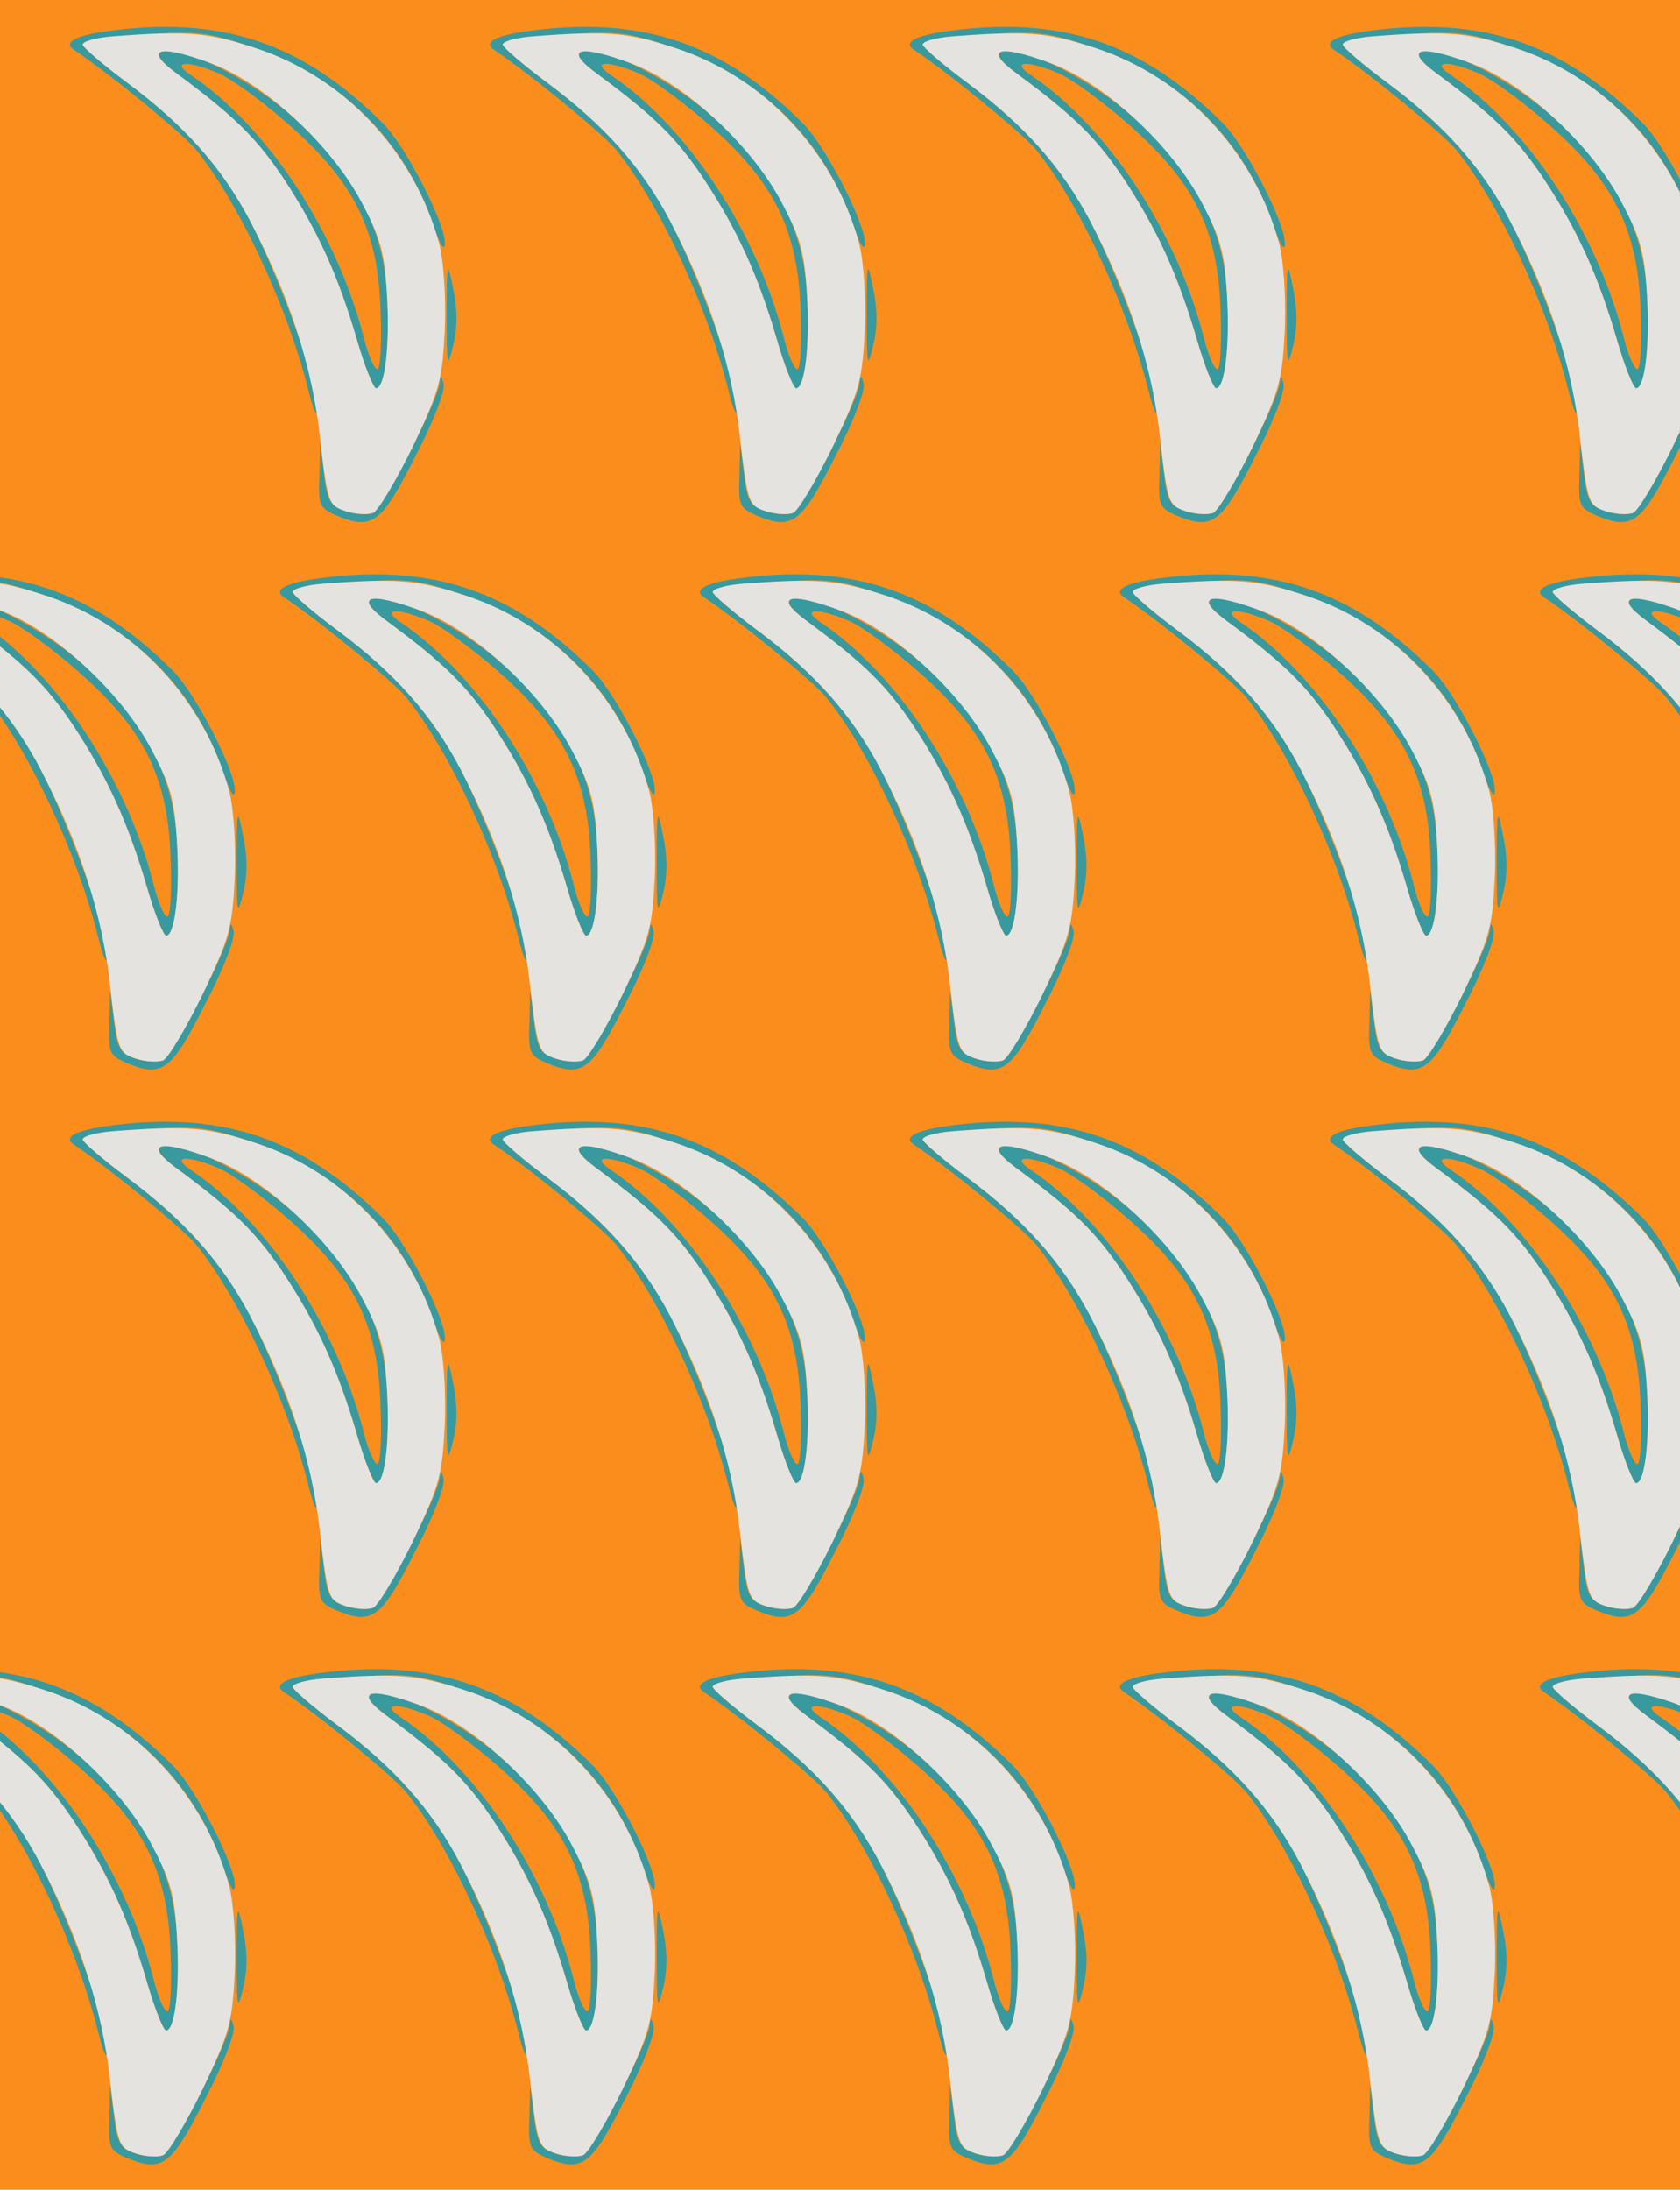 <?xml version="1.0" standalone="no"?>
<!DOCTYPE svg PUBLIC "-//W3C//DTD SVG 20010904//EN"
 "http://www.w3.org/TR/2001/REC-SVG-20010904/DTD/svg10.dtd">
<svg version="1.0" xmlns="http://www.w3.org/2000/svg" width="264pt" height="344pt" viewBox="0 0 264 344" preserveAspectRatio = "xMidYMid meet" >
<rect width="264" height="344" fill="#FA8D1C"/>
<g id="row0" transform="translate(8,0.0)">
<g id="0" transform="translate(0.0,0)scale(1,1)">

<path d="M622 365 c0 -81 1 -86 10 -48 7 28 7 57 0 90 -9 46 -10 44 -10 -42z" transform="translate(0,86) scale(0.1,-0.1)" stroke="none" fill="#38999E"/>

<path d="M611 259 c-2 -28 -90 -199 -105 -205 -9 -3 -28 -2 -43 3 -24 8 -29 16 -34 59 l-6 49 -1 -51 c-2 -48 0 -52 27 -64 56 -23 70 -13 123 92 28 53 48 104 45 115 -3 13 -5 14 -6 2z" transform="translate(0,86) scale(0.1,-0.1)" stroke="none" fill="#38999E"/>

<path d="M170 772 c0 -4 12 -16 27 -27 92 -68 125 -101 167 -163 55 -83 87 -154 117 -256 12 -42 26 -76 30 -76 14 0 22 68 17 149 -6 108 -55 197 -152 281 -79 68 -206 125 -206 92z m93 -27 c20 -8 69 -44 109 -79 104 -91 142 -166 146 -293 2 -52 0 -93 -5 -93 -5 0 -15 23 -22 52 -43 166 -151 329 -271 410 -33 22 -6 24 43 3z" transform="translate(0,86) scale(0.1,-0.1)" stroke="none" fill="#38999E"/>

<path d="M88 811 c-50 -7 -69 -18 -52 -29 58 -39 170 -131 192 -157 67 -83 144 -246 177 -380 9 -34 13 -42 14 -24 1 35 -61 205 -106 292 -45 85 -103 150 -193 217 -39 29 -70 56 -70 60 0 4 42 11 94 15 86 7 101 5 175 -20 135 -45 237 -145 282 -279 11 -32 18 -42 18 -28 1 31 -62 153 -97 188 -127 127 -255 170 -434 145z" transform="translate(0,86) scale(0.1,-0.1)" stroke="none" fill="#38999E"/>

<path d="M98 803 c-27 -2 -48 -8 -48 -13 0 -4 31 -31 70 -60 90 -67 148 -132 193 -217 62 -119 98 -229 110 -342 12 -101 13 -105 40 -114 15 -5 34 -6 43 -3 8 3 36 50 62 103 43 90 47 105 51 186 2 51 -2 109 -9 135 -39 143 -148 260 -287 306 -76 25 -108 28 -225 19z m155 -43 c82 -31 184 -125 232 -212 33 -61 39 -83 43 -149 5 -81 -3 -149 -17 -149 -4 0 -18 34 -30 76 -30 102 -62 173 -117 256 -42 62 -75 95 -167 163 -53 39 -27 46 56 15z" transform="translate(0,86) scale(0.1,-0.1)" stroke="none" fill="#E5E3DF"/>

</g>

<g id="1" transform="translate(66.0,0)scale(1,1)">

<path d="M622 365 c0 -81 1 -86 10 -48 7 28 7 57 0 90 -9 46 -10 44 -10 -42z" transform="translate(0,86) scale(0.1,-0.1)" stroke="none" fill="#38999E"/>

<path d="M611 259 c-2 -28 -90 -199 -105 -205 -9 -3 -28 -2 -43 3 -24 8 -29 16 -34 59 l-6 49 -1 -51 c-2 -48 0 -52 27 -64 56 -23 70 -13 123 92 28 53 48 104 45 115 -3 13 -5 14 -6 2z" transform="translate(0,86) scale(0.1,-0.1)" stroke="none" fill="#38999E"/>

<path d="M170 772 c0 -4 12 -16 27 -27 92 -68 125 -101 167 -163 55 -83 87 -154 117 -256 12 -42 26 -76 30 -76 14 0 22 68 17 149 -6 108 -55 197 -152 281 -79 68 -206 125 -206 92z m93 -27 c20 -8 69 -44 109 -79 104 -91 142 -166 146 -293 2 -52 0 -93 -5 -93 -5 0 -15 23 -22 52 -43 166 -151 329 -271 410 -33 22 -6 24 43 3z" transform="translate(0,86) scale(0.1,-0.1)" stroke="none" fill="#38999E"/>

<path d="M88 811 c-50 -7 -69 -18 -52 -29 58 -39 170 -131 192 -157 67 -83 144 -246 177 -380 9 -34 13 -42 14 -24 1 35 -61 205 -106 292 -45 85 -103 150 -193 217 -39 29 -70 56 -70 60 0 4 42 11 94 15 86 7 101 5 175 -20 135 -45 237 -145 282 -279 11 -32 18 -42 18 -28 1 31 -62 153 -97 188 -127 127 -255 170 -434 145z" transform="translate(0,86) scale(0.1,-0.1)" stroke="none" fill="#38999E"/>

<path d="M98 803 c-27 -2 -48 -8 -48 -13 0 -4 31 -31 70 -60 90 -67 148 -132 193 -217 62 -119 98 -229 110 -342 12 -101 13 -105 40 -114 15 -5 34 -6 43 -3 8 3 36 50 62 103 43 90 47 105 51 186 2 51 -2 109 -9 135 -39 143 -148 260 -287 306 -76 25 -108 28 -225 19z m155 -43 c82 -31 184 -125 232 -212 33 -61 39 -83 43 -149 5 -81 -3 -149 -17 -149 -4 0 -18 34 -30 76 -30 102 -62 173 -117 256 -42 62 -75 95 -167 163 -53 39 -27 46 56 15z" transform="translate(0,86) scale(0.1,-0.1)" stroke="none" fill="#E5E3DF"/>

</g>

<g id="2" transform="translate(132.0,0)scale(1,1)">

<path d="M622 365 c0 -81 1 -86 10 -48 7 28 7 57 0 90 -9 46 -10 44 -10 -42z" transform="translate(0,86) scale(0.1,-0.1)" stroke="none" fill="#38999E"/>

<path d="M611 259 c-2 -28 -90 -199 -105 -205 -9 -3 -28 -2 -43 3 -24 8 -29 16 -34 59 l-6 49 -1 -51 c-2 -48 0 -52 27 -64 56 -23 70 -13 123 92 28 53 48 104 45 115 -3 13 -5 14 -6 2z" transform="translate(0,86) scale(0.1,-0.1)" stroke="none" fill="#38999E"/>

<path d="M170 772 c0 -4 12 -16 27 -27 92 -68 125 -101 167 -163 55 -83 87 -154 117 -256 12 -42 26 -76 30 -76 14 0 22 68 17 149 -6 108 -55 197 -152 281 -79 68 -206 125 -206 92z m93 -27 c20 -8 69 -44 109 -79 104 -91 142 -166 146 -293 2 -52 0 -93 -5 -93 -5 0 -15 23 -22 52 -43 166 -151 329 -271 410 -33 22 -6 24 43 3z" transform="translate(0,86) scale(0.1,-0.1)" stroke="none" fill="#38999E"/>

<path d="M88 811 c-50 -7 -69 -18 -52 -29 58 -39 170 -131 192 -157 67 -83 144 -246 177 -380 9 -34 13 -42 14 -24 1 35 -61 205 -106 292 -45 85 -103 150 -193 217 -39 29 -70 56 -70 60 0 4 42 11 94 15 86 7 101 5 175 -20 135 -45 237 -145 282 -279 11 -32 18 -42 18 -28 1 31 -62 153 -97 188 -127 127 -255 170 -434 145z" transform="translate(0,86) scale(0.1,-0.1)" stroke="none" fill="#38999E"/>

<path d="M98 803 c-27 -2 -48 -8 -48 -13 0 -4 31 -31 70 -60 90 -67 148 -132 193 -217 62 -119 98 -229 110 -342 12 -101 13 -105 40 -114 15 -5 34 -6 43 -3 8 3 36 50 62 103 43 90 47 105 51 186 2 51 -2 109 -9 135 -39 143 -148 260 -287 306 -76 25 -108 28 -225 19z m155 -43 c82 -31 184 -125 232 -212 33 -61 39 -83 43 -149 5 -81 -3 -149 -17 -149 -4 0 -18 34 -30 76 -30 102 -62 173 -117 256 -42 62 -75 95 -167 163 -53 39 -27 46 56 15z" transform="translate(0,86) scale(0.1,-0.1)" stroke="none" fill="#E5E3DF"/>

</g>

<g id="3" transform="translate(198.0,0)scale(1,1)">

<path d="M622 365 c0 -81 1 -86 10 -48 7 28 7 57 0 90 -9 46 -10 44 -10 -42z" transform="translate(0,86) scale(0.1,-0.1)" stroke="none" fill="#38999E"/>

<path d="M611 259 c-2 -28 -90 -199 -105 -205 -9 -3 -28 -2 -43 3 -24 8 -29 16 -34 59 l-6 49 -1 -51 c-2 -48 0 -52 27 -64 56 -23 70 -13 123 92 28 53 48 104 45 115 -3 13 -5 14 -6 2z" transform="translate(0,86) scale(0.1,-0.1)" stroke="none" fill="#38999E"/>

<path d="M170 772 c0 -4 12 -16 27 -27 92 -68 125 -101 167 -163 55 -83 87 -154 117 -256 12 -42 26 -76 30 -76 14 0 22 68 17 149 -6 108 -55 197 -152 281 -79 68 -206 125 -206 92z m93 -27 c20 -8 69 -44 109 -79 104 -91 142 -166 146 -293 2 -52 0 -93 -5 -93 -5 0 -15 23 -22 52 -43 166 -151 329 -271 410 -33 22 -6 24 43 3z" transform="translate(0,86) scale(0.1,-0.1)" stroke="none" fill="#38999E"/>

<path d="M88 811 c-50 -7 -69 -18 -52 -29 58 -39 170 -131 192 -157 67 -83 144 -246 177 -380 9 -34 13 -42 14 -24 1 35 -61 205 -106 292 -45 85 -103 150 -193 217 -39 29 -70 56 -70 60 0 4 42 11 94 15 86 7 101 5 175 -20 135 -45 237 -145 282 -279 11 -32 18 -42 18 -28 1 31 -62 153 -97 188 -127 127 -255 170 -434 145z" transform="translate(0,86) scale(0.1,-0.1)" stroke="none" fill="#38999E"/>

<path d="M98 803 c-27 -2 -48 -8 -48 -13 0 -4 31 -31 70 -60 90 -67 148 -132 193 -217 62 -119 98 -229 110 -342 12 -101 13 -105 40 -114 15 -5 34 -6 43 -3 8 3 36 50 62 103 43 90 47 105 51 186 2 51 -2 109 -9 135 -39 143 -148 260 -287 306 -76 25 -108 28 -225 19z m155 -43 c82 -31 184 -125 232 -212 33 -61 39 -83 43 -149 5 -81 -3 -149 -17 -149 -4 0 -18 34 -30 76 -30 102 -62 173 -117 256 -42 62 -75 95 -167 163 -53 39 -27 46 56 15z" transform="translate(0,86) scale(0.1,-0.1)" stroke="none" fill="#E5E3DF"/>

</g>

<g id="4" transform="translate(264.0,0)scale(1,1)">

<path d="M622 365 c0 -81 1 -86 10 -48 7 28 7 57 0 90 -9 46 -10 44 -10 -42z" transform="translate(0,86) scale(0.1,-0.1)" stroke="none" fill="#38999E"/>

<path d="M611 259 c-2 -28 -90 -199 -105 -205 -9 -3 -28 -2 -43 3 -24 8 -29 16 -34 59 l-6 49 -1 -51 c-2 -48 0 -52 27 -64 56 -23 70 -13 123 92 28 53 48 104 45 115 -3 13 -5 14 -6 2z" transform="translate(0,86) scale(0.1,-0.1)" stroke="none" fill="#38999E"/>

<path d="M170 772 c0 -4 12 -16 27 -27 92 -68 125 -101 167 -163 55 -83 87 -154 117 -256 12 -42 26 -76 30 -76 14 0 22 68 17 149 -6 108 -55 197 -152 281 -79 68 -206 125 -206 92z m93 -27 c20 -8 69 -44 109 -79 104 -91 142 -166 146 -293 2 -52 0 -93 -5 -93 -5 0 -15 23 -22 52 -43 166 -151 329 -271 410 -33 22 -6 24 43 3z" transform="translate(0,86) scale(0.1,-0.1)" stroke="none" fill="#38999E"/>

<path d="M88 811 c-50 -7 -69 -18 -52 -29 58 -39 170 -131 192 -157 67 -83 144 -246 177 -380 9 -34 13 -42 14 -24 1 35 -61 205 -106 292 -45 85 -103 150 -193 217 -39 29 -70 56 -70 60 0 4 42 11 94 15 86 7 101 5 175 -20 135 -45 237 -145 282 -279 11 -32 18 -42 18 -28 1 31 -62 153 -97 188 -127 127 -255 170 -434 145z" transform="translate(0,86) scale(0.1,-0.1)" stroke="none" fill="#38999E"/>

<path d="M98 803 c-27 -2 -48 -8 -48 -13 0 -4 31 -31 70 -60 90 -67 148 -132 193 -217 62 -119 98 -229 110 -342 12 -101 13 -105 40 -114 15 -5 34 -6 43 -3 8 3 36 50 62 103 43 90 47 105 51 186 2 51 -2 109 -9 135 -39 143 -148 260 -287 306 -76 25 -108 28 -225 19z m155 -43 c82 -31 184 -125 232 -212 33 -61 39 -83 43 -149 5 -81 -3 -149 -17 -149 -4 0 -18 34 -30 76 -30 102 -62 173 -117 256 -42 62 -75 95 -167 163 -53 39 -27 46 56 15z" transform="translate(0,86) scale(0.1,-0.1)" stroke="none" fill="#E5E3DF"/>

</g>

</g>
<g id="row1" transform="translate(-25,86.0)">
<g id="0" transform="translate(0.0,0)scale(1,1)">

<path d="M622 365 c0 -81 1 -86 10 -48 7 28 7 57 0 90 -9 46 -10 44 -10 -42z" transform="translate(0,86) scale(0.1,-0.1)" stroke="none" fill="#38999E"/>

<path d="M611 259 c-2 -28 -90 -199 -105 -205 -9 -3 -28 -2 -43 3 -24 8 -29 16 -34 59 l-6 49 -1 -51 c-2 -48 0 -52 27 -64 56 -23 70 -13 123 92 28 53 48 104 45 115 -3 13 -5 14 -6 2z" transform="translate(0,86) scale(0.1,-0.1)" stroke="none" fill="#38999E"/>

<path d="M170 772 c0 -4 12 -16 27 -27 92 -68 125 -101 167 -163 55 -83 87 -154 117 -256 12 -42 26 -76 30 -76 14 0 22 68 17 149 -6 108 -55 197 -152 281 -79 68 -206 125 -206 92z m93 -27 c20 -8 69 -44 109 -79 104 -91 142 -166 146 -293 2 -52 0 -93 -5 -93 -5 0 -15 23 -22 52 -43 166 -151 329 -271 410 -33 22 -6 24 43 3z" transform="translate(0,86) scale(0.1,-0.1)" stroke="none" fill="#38999E"/>

<path d="M88 811 c-50 -7 -69 -18 -52 -29 58 -39 170 -131 192 -157 67 -83 144 -246 177 -380 9 -34 13 -42 14 -24 1 35 -61 205 -106 292 -45 85 -103 150 -193 217 -39 29 -70 56 -70 60 0 4 42 11 94 15 86 7 101 5 175 -20 135 -45 237 -145 282 -279 11 -32 18 -42 18 -28 1 31 -62 153 -97 188 -127 127 -255 170 -434 145z" transform="translate(0,86) scale(0.1,-0.1)" stroke="none" fill="#38999E"/>

<path d="M98 803 c-27 -2 -48 -8 -48 -13 0 -4 31 -31 70 -60 90 -67 148 -132 193 -217 62 -119 98 -229 110 -342 12 -101 13 -105 40 -114 15 -5 34 -6 43 -3 8 3 36 50 62 103 43 90 47 105 51 186 2 51 -2 109 -9 135 -39 143 -148 260 -287 306 -76 25 -108 28 -225 19z m155 -43 c82 -31 184 -125 232 -212 33 -61 39 -83 43 -149 5 -81 -3 -149 -17 -149 -4 0 -18 34 -30 76 -30 102 -62 173 -117 256 -42 62 -75 95 -167 163 -53 39 -27 46 56 15z" transform="translate(0,86) scale(0.1,-0.1)" stroke="none" fill="#E5E3DF"/>

</g>

<g id="1" transform="translate(66.0,0)scale(1,1)">

<path d="M622 365 c0 -81 1 -86 10 -48 7 28 7 57 0 90 -9 46 -10 44 -10 -42z" transform="translate(0,86) scale(0.1,-0.1)" stroke="none" fill="#38999E"/>

<path d="M611 259 c-2 -28 -90 -199 -105 -205 -9 -3 -28 -2 -43 3 -24 8 -29 16 -34 59 l-6 49 -1 -51 c-2 -48 0 -52 27 -64 56 -23 70 -13 123 92 28 53 48 104 45 115 -3 13 -5 14 -6 2z" transform="translate(0,86) scale(0.1,-0.1)" stroke="none" fill="#38999E"/>

<path d="M170 772 c0 -4 12 -16 27 -27 92 -68 125 -101 167 -163 55 -83 87 -154 117 -256 12 -42 26 -76 30 -76 14 0 22 68 17 149 -6 108 -55 197 -152 281 -79 68 -206 125 -206 92z m93 -27 c20 -8 69 -44 109 -79 104 -91 142 -166 146 -293 2 -52 0 -93 -5 -93 -5 0 -15 23 -22 52 -43 166 -151 329 -271 410 -33 22 -6 24 43 3z" transform="translate(0,86) scale(0.1,-0.1)" stroke="none" fill="#38999E"/>

<path d="M88 811 c-50 -7 -69 -18 -52 -29 58 -39 170 -131 192 -157 67 -83 144 -246 177 -380 9 -34 13 -42 14 -24 1 35 -61 205 -106 292 -45 85 -103 150 -193 217 -39 29 -70 56 -70 60 0 4 42 11 94 15 86 7 101 5 175 -20 135 -45 237 -145 282 -279 11 -32 18 -42 18 -28 1 31 -62 153 -97 188 -127 127 -255 170 -434 145z" transform="translate(0,86) scale(0.1,-0.1)" stroke="none" fill="#38999E"/>

<path d="M98 803 c-27 -2 -48 -8 -48 -13 0 -4 31 -31 70 -60 90 -67 148 -132 193 -217 62 -119 98 -229 110 -342 12 -101 13 -105 40 -114 15 -5 34 -6 43 -3 8 3 36 50 62 103 43 90 47 105 51 186 2 51 -2 109 -9 135 -39 143 -148 260 -287 306 -76 25 -108 28 -225 19z m155 -43 c82 -31 184 -125 232 -212 33 -61 39 -83 43 -149 5 -81 -3 -149 -17 -149 -4 0 -18 34 -30 76 -30 102 -62 173 -117 256 -42 62 -75 95 -167 163 -53 39 -27 46 56 15z" transform="translate(0,86) scale(0.1,-0.1)" stroke="none" fill="#E5E3DF"/>

</g>

<g id="2" transform="translate(132.0,0)scale(1,1)">

<path d="M622 365 c0 -81 1 -86 10 -48 7 28 7 57 0 90 -9 46 -10 44 -10 -42z" transform="translate(0,86) scale(0.1,-0.1)" stroke="none" fill="#38999E"/>

<path d="M611 259 c-2 -28 -90 -199 -105 -205 -9 -3 -28 -2 -43 3 -24 8 -29 16 -34 59 l-6 49 -1 -51 c-2 -48 0 -52 27 -64 56 -23 70 -13 123 92 28 53 48 104 45 115 -3 13 -5 14 -6 2z" transform="translate(0,86) scale(0.1,-0.1)" stroke="none" fill="#38999E"/>

<path d="M170 772 c0 -4 12 -16 27 -27 92 -68 125 -101 167 -163 55 -83 87 -154 117 -256 12 -42 26 -76 30 -76 14 0 22 68 17 149 -6 108 -55 197 -152 281 -79 68 -206 125 -206 92z m93 -27 c20 -8 69 -44 109 -79 104 -91 142 -166 146 -293 2 -52 0 -93 -5 -93 -5 0 -15 23 -22 52 -43 166 -151 329 -271 410 -33 22 -6 24 43 3z" transform="translate(0,86) scale(0.1,-0.1)" stroke="none" fill="#38999E"/>

<path d="M88 811 c-50 -7 -69 -18 -52 -29 58 -39 170 -131 192 -157 67 -83 144 -246 177 -380 9 -34 13 -42 14 -24 1 35 -61 205 -106 292 -45 85 -103 150 -193 217 -39 29 -70 56 -70 60 0 4 42 11 94 15 86 7 101 5 175 -20 135 -45 237 -145 282 -279 11 -32 18 -42 18 -28 1 31 -62 153 -97 188 -127 127 -255 170 -434 145z" transform="translate(0,86) scale(0.1,-0.1)" stroke="none" fill="#38999E"/>

<path d="M98 803 c-27 -2 -48 -8 -48 -13 0 -4 31 -31 70 -60 90 -67 148 -132 193 -217 62 -119 98 -229 110 -342 12 -101 13 -105 40 -114 15 -5 34 -6 43 -3 8 3 36 50 62 103 43 90 47 105 51 186 2 51 -2 109 -9 135 -39 143 -148 260 -287 306 -76 25 -108 28 -225 19z m155 -43 c82 -31 184 -125 232 -212 33 -61 39 -83 43 -149 5 -81 -3 -149 -17 -149 -4 0 -18 34 -30 76 -30 102 -62 173 -117 256 -42 62 -75 95 -167 163 -53 39 -27 46 56 15z" transform="translate(0,86) scale(0.1,-0.1)" stroke="none" fill="#E5E3DF"/>

</g>

<g id="3" transform="translate(198.0,0)scale(1,1)">

<path d="M622 365 c0 -81 1 -86 10 -48 7 28 7 57 0 90 -9 46 -10 44 -10 -42z" transform="translate(0,86) scale(0.1,-0.1)" stroke="none" fill="#38999E"/>

<path d="M611 259 c-2 -28 -90 -199 -105 -205 -9 -3 -28 -2 -43 3 -24 8 -29 16 -34 59 l-6 49 -1 -51 c-2 -48 0 -52 27 -64 56 -23 70 -13 123 92 28 53 48 104 45 115 -3 13 -5 14 -6 2z" transform="translate(0,86) scale(0.1,-0.1)" stroke="none" fill="#38999E"/>

<path d="M170 772 c0 -4 12 -16 27 -27 92 -68 125 -101 167 -163 55 -83 87 -154 117 -256 12 -42 26 -76 30 -76 14 0 22 68 17 149 -6 108 -55 197 -152 281 -79 68 -206 125 -206 92z m93 -27 c20 -8 69 -44 109 -79 104 -91 142 -166 146 -293 2 -52 0 -93 -5 -93 -5 0 -15 23 -22 52 -43 166 -151 329 -271 410 -33 22 -6 24 43 3z" transform="translate(0,86) scale(0.1,-0.1)" stroke="none" fill="#38999E"/>

<path d="M88 811 c-50 -7 -69 -18 -52 -29 58 -39 170 -131 192 -157 67 -83 144 -246 177 -380 9 -34 13 -42 14 -24 1 35 -61 205 -106 292 -45 85 -103 150 -193 217 -39 29 -70 56 -70 60 0 4 42 11 94 15 86 7 101 5 175 -20 135 -45 237 -145 282 -279 11 -32 18 -42 18 -28 1 31 -62 153 -97 188 -127 127 -255 170 -434 145z" transform="translate(0,86) scale(0.1,-0.1)" stroke="none" fill="#38999E"/>

<path d="M98 803 c-27 -2 -48 -8 -48 -13 0 -4 31 -31 70 -60 90 -67 148 -132 193 -217 62 -119 98 -229 110 -342 12 -101 13 -105 40 -114 15 -5 34 -6 43 -3 8 3 36 50 62 103 43 90 47 105 51 186 2 51 -2 109 -9 135 -39 143 -148 260 -287 306 -76 25 -108 28 -225 19z m155 -43 c82 -31 184 -125 232 -212 33 -61 39 -83 43 -149 5 -81 -3 -149 -17 -149 -4 0 -18 34 -30 76 -30 102 -62 173 -117 256 -42 62 -75 95 -167 163 -53 39 -27 46 56 15z" transform="translate(0,86) scale(0.1,-0.1)" stroke="none" fill="#E5E3DF"/>

</g>

<g id="4" transform="translate(264.0,0)scale(1,1)">

<path d="M622 365 c0 -81 1 -86 10 -48 7 28 7 57 0 90 -9 46 -10 44 -10 -42z" transform="translate(0,86) scale(0.1,-0.1)" stroke="none" fill="#38999E"/>

<path d="M611 259 c-2 -28 -90 -199 -105 -205 -9 -3 -28 -2 -43 3 -24 8 -29 16 -34 59 l-6 49 -1 -51 c-2 -48 0 -52 27 -64 56 -23 70 -13 123 92 28 53 48 104 45 115 -3 13 -5 14 -6 2z" transform="translate(0,86) scale(0.1,-0.1)" stroke="none" fill="#38999E"/>

<path d="M170 772 c0 -4 12 -16 27 -27 92 -68 125 -101 167 -163 55 -83 87 -154 117 -256 12 -42 26 -76 30 -76 14 0 22 68 17 149 -6 108 -55 197 -152 281 -79 68 -206 125 -206 92z m93 -27 c20 -8 69 -44 109 -79 104 -91 142 -166 146 -293 2 -52 0 -93 -5 -93 -5 0 -15 23 -22 52 -43 166 -151 329 -271 410 -33 22 -6 24 43 3z" transform="translate(0,86) scale(0.1,-0.1)" stroke="none" fill="#38999E"/>

<path d="M88 811 c-50 -7 -69 -18 -52 -29 58 -39 170 -131 192 -157 67 -83 144 -246 177 -380 9 -34 13 -42 14 -24 1 35 -61 205 -106 292 -45 85 -103 150 -193 217 -39 29 -70 56 -70 60 0 4 42 11 94 15 86 7 101 5 175 -20 135 -45 237 -145 282 -279 11 -32 18 -42 18 -28 1 31 -62 153 -97 188 -127 127 -255 170 -434 145z" transform="translate(0,86) scale(0.1,-0.1)" stroke="none" fill="#38999E"/>

<path d="M98 803 c-27 -2 -48 -8 -48 -13 0 -4 31 -31 70 -60 90 -67 148 -132 193 -217 62 -119 98 -229 110 -342 12 -101 13 -105 40 -114 15 -5 34 -6 43 -3 8 3 36 50 62 103 43 90 47 105 51 186 2 51 -2 109 -9 135 -39 143 -148 260 -287 306 -76 25 -108 28 -225 19z m155 -43 c82 -31 184 -125 232 -212 33 -61 39 -83 43 -149 5 -81 -3 -149 -17 -149 -4 0 -18 34 -30 76 -30 102 -62 173 -117 256 -42 62 -75 95 -167 163 -53 39 -27 46 56 15z" transform="translate(0,86) scale(0.1,-0.1)" stroke="none" fill="#E5E3DF"/>

</g>

</g>
<g id="row2" transform="translate(8,172.0)">
<g id="0" transform="translate(0.0,0)scale(1,1)">

<path d="M622 365 c0 -81 1 -86 10 -48 7 28 7 57 0 90 -9 46 -10 44 -10 -42z" transform="translate(0,86) scale(0.1,-0.1)" stroke="none" fill="#38999E"/>

<path d="M611 259 c-2 -28 -90 -199 -105 -205 -9 -3 -28 -2 -43 3 -24 8 -29 16 -34 59 l-6 49 -1 -51 c-2 -48 0 -52 27 -64 56 -23 70 -13 123 92 28 53 48 104 45 115 -3 13 -5 14 -6 2z" transform="translate(0,86) scale(0.1,-0.1)" stroke="none" fill="#38999E"/>

<path d="M170 772 c0 -4 12 -16 27 -27 92 -68 125 -101 167 -163 55 -83 87 -154 117 -256 12 -42 26 -76 30 -76 14 0 22 68 17 149 -6 108 -55 197 -152 281 -79 68 -206 125 -206 92z m93 -27 c20 -8 69 -44 109 -79 104 -91 142 -166 146 -293 2 -52 0 -93 -5 -93 -5 0 -15 23 -22 52 -43 166 -151 329 -271 410 -33 22 -6 24 43 3z" transform="translate(0,86) scale(0.1,-0.1)" stroke="none" fill="#38999E"/>

<path d="M88 811 c-50 -7 -69 -18 -52 -29 58 -39 170 -131 192 -157 67 -83 144 -246 177 -380 9 -34 13 -42 14 -24 1 35 -61 205 -106 292 -45 85 -103 150 -193 217 -39 29 -70 56 -70 60 0 4 42 11 94 15 86 7 101 5 175 -20 135 -45 237 -145 282 -279 11 -32 18 -42 18 -28 1 31 -62 153 -97 188 -127 127 -255 170 -434 145z" transform="translate(0,86) scale(0.1,-0.1)" stroke="none" fill="#38999E"/>

<path d="M98 803 c-27 -2 -48 -8 -48 -13 0 -4 31 -31 70 -60 90 -67 148 -132 193 -217 62 -119 98 -229 110 -342 12 -101 13 -105 40 -114 15 -5 34 -6 43 -3 8 3 36 50 62 103 43 90 47 105 51 186 2 51 -2 109 -9 135 -39 143 -148 260 -287 306 -76 25 -108 28 -225 19z m155 -43 c82 -31 184 -125 232 -212 33 -61 39 -83 43 -149 5 -81 -3 -149 -17 -149 -4 0 -18 34 -30 76 -30 102 -62 173 -117 256 -42 62 -75 95 -167 163 -53 39 -27 46 56 15z" transform="translate(0,86) scale(0.1,-0.1)" stroke="none" fill="#E5E3DF"/>

</g>

<g id="1" transform="translate(66.0,0)scale(1,1)">

<path d="M622 365 c0 -81 1 -86 10 -48 7 28 7 57 0 90 -9 46 -10 44 -10 -42z" transform="translate(0,86) scale(0.1,-0.1)" stroke="none" fill="#38999E"/>

<path d="M611 259 c-2 -28 -90 -199 -105 -205 -9 -3 -28 -2 -43 3 -24 8 -29 16 -34 59 l-6 49 -1 -51 c-2 -48 0 -52 27 -64 56 -23 70 -13 123 92 28 53 48 104 45 115 -3 13 -5 14 -6 2z" transform="translate(0,86) scale(0.1,-0.1)" stroke="none" fill="#38999E"/>

<path d="M170 772 c0 -4 12 -16 27 -27 92 -68 125 -101 167 -163 55 -83 87 -154 117 -256 12 -42 26 -76 30 -76 14 0 22 68 17 149 -6 108 -55 197 -152 281 -79 68 -206 125 -206 92z m93 -27 c20 -8 69 -44 109 -79 104 -91 142 -166 146 -293 2 -52 0 -93 -5 -93 -5 0 -15 23 -22 52 -43 166 -151 329 -271 410 -33 22 -6 24 43 3z" transform="translate(0,86) scale(0.1,-0.1)" stroke="none" fill="#38999E"/>

<path d="M88 811 c-50 -7 -69 -18 -52 -29 58 -39 170 -131 192 -157 67 -83 144 -246 177 -380 9 -34 13 -42 14 -24 1 35 -61 205 -106 292 -45 85 -103 150 -193 217 -39 29 -70 56 -70 60 0 4 42 11 94 15 86 7 101 5 175 -20 135 -45 237 -145 282 -279 11 -32 18 -42 18 -28 1 31 -62 153 -97 188 -127 127 -255 170 -434 145z" transform="translate(0,86) scale(0.1,-0.1)" stroke="none" fill="#38999E"/>

<path d="M98 803 c-27 -2 -48 -8 -48 -13 0 -4 31 -31 70 -60 90 -67 148 -132 193 -217 62 -119 98 -229 110 -342 12 -101 13 -105 40 -114 15 -5 34 -6 43 -3 8 3 36 50 62 103 43 90 47 105 51 186 2 51 -2 109 -9 135 -39 143 -148 260 -287 306 -76 25 -108 28 -225 19z m155 -43 c82 -31 184 -125 232 -212 33 -61 39 -83 43 -149 5 -81 -3 -149 -17 -149 -4 0 -18 34 -30 76 -30 102 -62 173 -117 256 -42 62 -75 95 -167 163 -53 39 -27 46 56 15z" transform="translate(0,86) scale(0.1,-0.1)" stroke="none" fill="#E5E3DF"/>

</g>

<g id="2" transform="translate(132.0,0)scale(1,1)">

<path d="M622 365 c0 -81 1 -86 10 -48 7 28 7 57 0 90 -9 46 -10 44 -10 -42z" transform="translate(0,86) scale(0.1,-0.1)" stroke="none" fill="#38999E"/>

<path d="M611 259 c-2 -28 -90 -199 -105 -205 -9 -3 -28 -2 -43 3 -24 8 -29 16 -34 59 l-6 49 -1 -51 c-2 -48 0 -52 27 -64 56 -23 70 -13 123 92 28 53 48 104 45 115 -3 13 -5 14 -6 2z" transform="translate(0,86) scale(0.1,-0.1)" stroke="none" fill="#38999E"/>

<path d="M170 772 c0 -4 12 -16 27 -27 92 -68 125 -101 167 -163 55 -83 87 -154 117 -256 12 -42 26 -76 30 -76 14 0 22 68 17 149 -6 108 -55 197 -152 281 -79 68 -206 125 -206 92z m93 -27 c20 -8 69 -44 109 -79 104 -91 142 -166 146 -293 2 -52 0 -93 -5 -93 -5 0 -15 23 -22 52 -43 166 -151 329 -271 410 -33 22 -6 24 43 3z" transform="translate(0,86) scale(0.1,-0.1)" stroke="none" fill="#38999E"/>

<path d="M88 811 c-50 -7 -69 -18 -52 -29 58 -39 170 -131 192 -157 67 -83 144 -246 177 -380 9 -34 13 -42 14 -24 1 35 -61 205 -106 292 -45 85 -103 150 -193 217 -39 29 -70 56 -70 60 0 4 42 11 94 15 86 7 101 5 175 -20 135 -45 237 -145 282 -279 11 -32 18 -42 18 -28 1 31 -62 153 -97 188 -127 127 -255 170 -434 145z" transform="translate(0,86) scale(0.1,-0.1)" stroke="none" fill="#38999E"/>

<path d="M98 803 c-27 -2 -48 -8 -48 -13 0 -4 31 -31 70 -60 90 -67 148 -132 193 -217 62 -119 98 -229 110 -342 12 -101 13 -105 40 -114 15 -5 34 -6 43 -3 8 3 36 50 62 103 43 90 47 105 51 186 2 51 -2 109 -9 135 -39 143 -148 260 -287 306 -76 25 -108 28 -225 19z m155 -43 c82 -31 184 -125 232 -212 33 -61 39 -83 43 -149 5 -81 -3 -149 -17 -149 -4 0 -18 34 -30 76 -30 102 -62 173 -117 256 -42 62 -75 95 -167 163 -53 39 -27 46 56 15z" transform="translate(0,86) scale(0.1,-0.1)" stroke="none" fill="#E5E3DF"/>

</g>

<g id="3" transform="translate(198.0,0)scale(1,1)">

<path d="M622 365 c0 -81 1 -86 10 -48 7 28 7 57 0 90 -9 46 -10 44 -10 -42z" transform="translate(0,86) scale(0.1,-0.1)" stroke="none" fill="#38999E"/>

<path d="M611 259 c-2 -28 -90 -199 -105 -205 -9 -3 -28 -2 -43 3 -24 8 -29 16 -34 59 l-6 49 -1 -51 c-2 -48 0 -52 27 -64 56 -23 70 -13 123 92 28 53 48 104 45 115 -3 13 -5 14 -6 2z" transform="translate(0,86) scale(0.1,-0.1)" stroke="none" fill="#38999E"/>

<path d="M170 772 c0 -4 12 -16 27 -27 92 -68 125 -101 167 -163 55 -83 87 -154 117 -256 12 -42 26 -76 30 -76 14 0 22 68 17 149 -6 108 -55 197 -152 281 -79 68 -206 125 -206 92z m93 -27 c20 -8 69 -44 109 -79 104 -91 142 -166 146 -293 2 -52 0 -93 -5 -93 -5 0 -15 23 -22 52 -43 166 -151 329 -271 410 -33 22 -6 24 43 3z" transform="translate(0,86) scale(0.1,-0.1)" stroke="none" fill="#38999E"/>

<path d="M88 811 c-50 -7 -69 -18 -52 -29 58 -39 170 -131 192 -157 67 -83 144 -246 177 -380 9 -34 13 -42 14 -24 1 35 -61 205 -106 292 -45 85 -103 150 -193 217 -39 29 -70 56 -70 60 0 4 42 11 94 15 86 7 101 5 175 -20 135 -45 237 -145 282 -279 11 -32 18 -42 18 -28 1 31 -62 153 -97 188 -127 127 -255 170 -434 145z" transform="translate(0,86) scale(0.1,-0.1)" stroke="none" fill="#38999E"/>

<path d="M98 803 c-27 -2 -48 -8 -48 -13 0 -4 31 -31 70 -60 90 -67 148 -132 193 -217 62 -119 98 -229 110 -342 12 -101 13 -105 40 -114 15 -5 34 -6 43 -3 8 3 36 50 62 103 43 90 47 105 51 186 2 51 -2 109 -9 135 -39 143 -148 260 -287 306 -76 25 -108 28 -225 19z m155 -43 c82 -31 184 -125 232 -212 33 -61 39 -83 43 -149 5 -81 -3 -149 -17 -149 -4 0 -18 34 -30 76 -30 102 -62 173 -117 256 -42 62 -75 95 -167 163 -53 39 -27 46 56 15z" transform="translate(0,86) scale(0.1,-0.1)" stroke="none" fill="#E5E3DF"/>

</g>

<g id="4" transform="translate(264.0,0)scale(1,1)">

<path d="M622 365 c0 -81 1 -86 10 -48 7 28 7 57 0 90 -9 46 -10 44 -10 -42z" transform="translate(0,86) scale(0.1,-0.1)" stroke="none" fill="#38999E"/>

<path d="M611 259 c-2 -28 -90 -199 -105 -205 -9 -3 -28 -2 -43 3 -24 8 -29 16 -34 59 l-6 49 -1 -51 c-2 -48 0 -52 27 -64 56 -23 70 -13 123 92 28 53 48 104 45 115 -3 13 -5 14 -6 2z" transform="translate(0,86) scale(0.1,-0.1)" stroke="none" fill="#38999E"/>

<path d="M170 772 c0 -4 12 -16 27 -27 92 -68 125 -101 167 -163 55 -83 87 -154 117 -256 12 -42 26 -76 30 -76 14 0 22 68 17 149 -6 108 -55 197 -152 281 -79 68 -206 125 -206 92z m93 -27 c20 -8 69 -44 109 -79 104 -91 142 -166 146 -293 2 -52 0 -93 -5 -93 -5 0 -15 23 -22 52 -43 166 -151 329 -271 410 -33 22 -6 24 43 3z" transform="translate(0,86) scale(0.1,-0.1)" stroke="none" fill="#38999E"/>

<path d="M88 811 c-50 -7 -69 -18 -52 -29 58 -39 170 -131 192 -157 67 -83 144 -246 177 -380 9 -34 13 -42 14 -24 1 35 -61 205 -106 292 -45 85 -103 150 -193 217 -39 29 -70 56 -70 60 0 4 42 11 94 15 86 7 101 5 175 -20 135 -45 237 -145 282 -279 11 -32 18 -42 18 -28 1 31 -62 153 -97 188 -127 127 -255 170 -434 145z" transform="translate(0,86) scale(0.1,-0.1)" stroke="none" fill="#38999E"/>

<path d="M98 803 c-27 -2 -48 -8 -48 -13 0 -4 31 -31 70 -60 90 -67 148 -132 193 -217 62 -119 98 -229 110 -342 12 -101 13 -105 40 -114 15 -5 34 -6 43 -3 8 3 36 50 62 103 43 90 47 105 51 186 2 51 -2 109 -9 135 -39 143 -148 260 -287 306 -76 25 -108 28 -225 19z m155 -43 c82 -31 184 -125 232 -212 33 -61 39 -83 43 -149 5 -81 -3 -149 -17 -149 -4 0 -18 34 -30 76 -30 102 -62 173 -117 256 -42 62 -75 95 -167 163 -53 39 -27 46 56 15z" transform="translate(0,86) scale(0.1,-0.1)" stroke="none" fill="#E5E3DF"/>

</g>

</g>
<g id="row3" transform="translate(-25,258.0)">
<g id="0" transform="translate(0.0,0)scale(1,1)">

<path d="M622 365 c0 -81 1 -86 10 -48 7 28 7 57 0 90 -9 46 -10 44 -10 -42z" transform="translate(0,86) scale(0.1,-0.1)" stroke="none" fill="#38999E"/>

<path d="M611 259 c-2 -28 -90 -199 -105 -205 -9 -3 -28 -2 -43 3 -24 8 -29 16 -34 59 l-6 49 -1 -51 c-2 -48 0 -52 27 -64 56 -23 70 -13 123 92 28 53 48 104 45 115 -3 13 -5 14 -6 2z" transform="translate(0,86) scale(0.1,-0.1)" stroke="none" fill="#38999E"/>

<path d="M170 772 c0 -4 12 -16 27 -27 92 -68 125 -101 167 -163 55 -83 87 -154 117 -256 12 -42 26 -76 30 -76 14 0 22 68 17 149 -6 108 -55 197 -152 281 -79 68 -206 125 -206 92z m93 -27 c20 -8 69 -44 109 -79 104 -91 142 -166 146 -293 2 -52 0 -93 -5 -93 -5 0 -15 23 -22 52 -43 166 -151 329 -271 410 -33 22 -6 24 43 3z" transform="translate(0,86) scale(0.1,-0.1)" stroke="none" fill="#38999E"/>

<path d="M88 811 c-50 -7 -69 -18 -52 -29 58 -39 170 -131 192 -157 67 -83 144 -246 177 -380 9 -34 13 -42 14 -24 1 35 -61 205 -106 292 -45 85 -103 150 -193 217 -39 29 -70 56 -70 60 0 4 42 11 94 15 86 7 101 5 175 -20 135 -45 237 -145 282 -279 11 -32 18 -42 18 -28 1 31 -62 153 -97 188 -127 127 -255 170 -434 145z" transform="translate(0,86) scale(0.1,-0.1)" stroke="none" fill="#38999E"/>

<path d="M98 803 c-27 -2 -48 -8 -48 -13 0 -4 31 -31 70 -60 90 -67 148 -132 193 -217 62 -119 98 -229 110 -342 12 -101 13 -105 40 -114 15 -5 34 -6 43 -3 8 3 36 50 62 103 43 90 47 105 51 186 2 51 -2 109 -9 135 -39 143 -148 260 -287 306 -76 25 -108 28 -225 19z m155 -43 c82 -31 184 -125 232 -212 33 -61 39 -83 43 -149 5 -81 -3 -149 -17 -149 -4 0 -18 34 -30 76 -30 102 -62 173 -117 256 -42 62 -75 95 -167 163 -53 39 -27 46 56 15z" transform="translate(0,86) scale(0.1,-0.1)" stroke="none" fill="#E5E3DF"/>

</g>

<g id="1" transform="translate(66.0,0)scale(1,1)">

<path d="M622 365 c0 -81 1 -86 10 -48 7 28 7 57 0 90 -9 46 -10 44 -10 -42z" transform="translate(0,86) scale(0.1,-0.1)" stroke="none" fill="#38999E"/>

<path d="M611 259 c-2 -28 -90 -199 -105 -205 -9 -3 -28 -2 -43 3 -24 8 -29 16 -34 59 l-6 49 -1 -51 c-2 -48 0 -52 27 -64 56 -23 70 -13 123 92 28 53 48 104 45 115 -3 13 -5 14 -6 2z" transform="translate(0,86) scale(0.1,-0.1)" stroke="none" fill="#38999E"/>

<path d="M170 772 c0 -4 12 -16 27 -27 92 -68 125 -101 167 -163 55 -83 87 -154 117 -256 12 -42 26 -76 30 -76 14 0 22 68 17 149 -6 108 -55 197 -152 281 -79 68 -206 125 -206 92z m93 -27 c20 -8 69 -44 109 -79 104 -91 142 -166 146 -293 2 -52 0 -93 -5 -93 -5 0 -15 23 -22 52 -43 166 -151 329 -271 410 -33 22 -6 24 43 3z" transform="translate(0,86) scale(0.1,-0.1)" stroke="none" fill="#38999E"/>

<path d="M88 811 c-50 -7 -69 -18 -52 -29 58 -39 170 -131 192 -157 67 -83 144 -246 177 -380 9 -34 13 -42 14 -24 1 35 -61 205 -106 292 -45 85 -103 150 -193 217 -39 29 -70 56 -70 60 0 4 42 11 94 15 86 7 101 5 175 -20 135 -45 237 -145 282 -279 11 -32 18 -42 18 -28 1 31 -62 153 -97 188 -127 127 -255 170 -434 145z" transform="translate(0,86) scale(0.1,-0.1)" stroke="none" fill="#38999E"/>

<path d="M98 803 c-27 -2 -48 -8 -48 -13 0 -4 31 -31 70 -60 90 -67 148 -132 193 -217 62 -119 98 -229 110 -342 12 -101 13 -105 40 -114 15 -5 34 -6 43 -3 8 3 36 50 62 103 43 90 47 105 51 186 2 51 -2 109 -9 135 -39 143 -148 260 -287 306 -76 25 -108 28 -225 19z m155 -43 c82 -31 184 -125 232 -212 33 -61 39 -83 43 -149 5 -81 -3 -149 -17 -149 -4 0 -18 34 -30 76 -30 102 -62 173 -117 256 -42 62 -75 95 -167 163 -53 39 -27 46 56 15z" transform="translate(0,86) scale(0.1,-0.1)" stroke="none" fill="#E5E3DF"/>

</g>

<g id="2" transform="translate(132.0,0)scale(1,1)">

<path d="M622 365 c0 -81 1 -86 10 -48 7 28 7 57 0 90 -9 46 -10 44 -10 -42z" transform="translate(0,86) scale(0.1,-0.1)" stroke="none" fill="#38999E"/>

<path d="M611 259 c-2 -28 -90 -199 -105 -205 -9 -3 -28 -2 -43 3 -24 8 -29 16 -34 59 l-6 49 -1 -51 c-2 -48 0 -52 27 -64 56 -23 70 -13 123 92 28 53 48 104 45 115 -3 13 -5 14 -6 2z" transform="translate(0,86) scale(0.1,-0.1)" stroke="none" fill="#38999E"/>

<path d="M170 772 c0 -4 12 -16 27 -27 92 -68 125 -101 167 -163 55 -83 87 -154 117 -256 12 -42 26 -76 30 -76 14 0 22 68 17 149 -6 108 -55 197 -152 281 -79 68 -206 125 -206 92z m93 -27 c20 -8 69 -44 109 -79 104 -91 142 -166 146 -293 2 -52 0 -93 -5 -93 -5 0 -15 23 -22 52 -43 166 -151 329 -271 410 -33 22 -6 24 43 3z" transform="translate(0,86) scale(0.1,-0.1)" stroke="none" fill="#38999E"/>

<path d="M88 811 c-50 -7 -69 -18 -52 -29 58 -39 170 -131 192 -157 67 -83 144 -246 177 -380 9 -34 13 -42 14 -24 1 35 -61 205 -106 292 -45 85 -103 150 -193 217 -39 29 -70 56 -70 60 0 4 42 11 94 15 86 7 101 5 175 -20 135 -45 237 -145 282 -279 11 -32 18 -42 18 -28 1 31 -62 153 -97 188 -127 127 -255 170 -434 145z" transform="translate(0,86) scale(0.1,-0.1)" stroke="none" fill="#38999E"/>

<path d="M98 803 c-27 -2 -48 -8 -48 -13 0 -4 31 -31 70 -60 90 -67 148 -132 193 -217 62 -119 98 -229 110 -342 12 -101 13 -105 40 -114 15 -5 34 -6 43 -3 8 3 36 50 62 103 43 90 47 105 51 186 2 51 -2 109 -9 135 -39 143 -148 260 -287 306 -76 25 -108 28 -225 19z m155 -43 c82 -31 184 -125 232 -212 33 -61 39 -83 43 -149 5 -81 -3 -149 -17 -149 -4 0 -18 34 -30 76 -30 102 -62 173 -117 256 -42 62 -75 95 -167 163 -53 39 -27 46 56 15z" transform="translate(0,86) scale(0.1,-0.1)" stroke="none" fill="#E5E3DF"/>

</g>

<g id="3" transform="translate(198.0,0)scale(1,1)">

<path d="M622 365 c0 -81 1 -86 10 -48 7 28 7 57 0 90 -9 46 -10 44 -10 -42z" transform="translate(0,86) scale(0.1,-0.1)" stroke="none" fill="#38999E"/>

<path d="M611 259 c-2 -28 -90 -199 -105 -205 -9 -3 -28 -2 -43 3 -24 8 -29 16 -34 59 l-6 49 -1 -51 c-2 -48 0 -52 27 -64 56 -23 70 -13 123 92 28 53 48 104 45 115 -3 13 -5 14 -6 2z" transform="translate(0,86) scale(0.1,-0.1)" stroke="none" fill="#38999E"/>

<path d="M170 772 c0 -4 12 -16 27 -27 92 -68 125 -101 167 -163 55 -83 87 -154 117 -256 12 -42 26 -76 30 -76 14 0 22 68 17 149 -6 108 -55 197 -152 281 -79 68 -206 125 -206 92z m93 -27 c20 -8 69 -44 109 -79 104 -91 142 -166 146 -293 2 -52 0 -93 -5 -93 -5 0 -15 23 -22 52 -43 166 -151 329 -271 410 -33 22 -6 24 43 3z" transform="translate(0,86) scale(0.1,-0.1)" stroke="none" fill="#38999E"/>

<path d="M88 811 c-50 -7 -69 -18 -52 -29 58 -39 170 -131 192 -157 67 -83 144 -246 177 -380 9 -34 13 -42 14 -24 1 35 -61 205 -106 292 -45 85 -103 150 -193 217 -39 29 -70 56 -70 60 0 4 42 11 94 15 86 7 101 5 175 -20 135 -45 237 -145 282 -279 11 -32 18 -42 18 -28 1 31 -62 153 -97 188 -127 127 -255 170 -434 145z" transform="translate(0,86) scale(0.1,-0.1)" stroke="none" fill="#38999E"/>

<path d="M98 803 c-27 -2 -48 -8 -48 -13 0 -4 31 -31 70 -60 90 -67 148 -132 193 -217 62 -119 98 -229 110 -342 12 -101 13 -105 40 -114 15 -5 34 -6 43 -3 8 3 36 50 62 103 43 90 47 105 51 186 2 51 -2 109 -9 135 -39 143 -148 260 -287 306 -76 25 -108 28 -225 19z m155 -43 c82 -31 184 -125 232 -212 33 -61 39 -83 43 -149 5 -81 -3 -149 -17 -149 -4 0 -18 34 -30 76 -30 102 -62 173 -117 256 -42 62 -75 95 -167 163 -53 39 -27 46 56 15z" transform="translate(0,86) scale(0.1,-0.1)" stroke="none" fill="#E5E3DF"/>

</g>

<g id="4" transform="translate(264.0,0)scale(1,1)">

<path d="M622 365 c0 -81 1 -86 10 -48 7 28 7 57 0 90 -9 46 -10 44 -10 -42z" transform="translate(0,86) scale(0.1,-0.1)" stroke="none" fill="#38999E"/>

<path d="M611 259 c-2 -28 -90 -199 -105 -205 -9 -3 -28 -2 -43 3 -24 8 -29 16 -34 59 l-6 49 -1 -51 c-2 -48 0 -52 27 -64 56 -23 70 -13 123 92 28 53 48 104 45 115 -3 13 -5 14 -6 2z" transform="translate(0,86) scale(0.1,-0.1)" stroke="none" fill="#38999E"/>

<path d="M170 772 c0 -4 12 -16 27 -27 92 -68 125 -101 167 -163 55 -83 87 -154 117 -256 12 -42 26 -76 30 -76 14 0 22 68 17 149 -6 108 -55 197 -152 281 -79 68 -206 125 -206 92z m93 -27 c20 -8 69 -44 109 -79 104 -91 142 -166 146 -293 2 -52 0 -93 -5 -93 -5 0 -15 23 -22 52 -43 166 -151 329 -271 410 -33 22 -6 24 43 3z" transform="translate(0,86) scale(0.1,-0.1)" stroke="none" fill="#38999E"/>

<path d="M88 811 c-50 -7 -69 -18 -52 -29 58 -39 170 -131 192 -157 67 -83 144 -246 177 -380 9 -34 13 -42 14 -24 1 35 -61 205 -106 292 -45 85 -103 150 -193 217 -39 29 -70 56 -70 60 0 4 42 11 94 15 86 7 101 5 175 -20 135 -45 237 -145 282 -279 11 -32 18 -42 18 -28 1 31 -62 153 -97 188 -127 127 -255 170 -434 145z" transform="translate(0,86) scale(0.1,-0.1)" stroke="none" fill="#38999E"/>

<path d="M98 803 c-27 -2 -48 -8 -48 -13 0 -4 31 -31 70 -60 90 -67 148 -132 193 -217 62 -119 98 -229 110 -342 12 -101 13 -105 40 -114 15 -5 34 -6 43 -3 8 3 36 50 62 103 43 90 47 105 51 186 2 51 -2 109 -9 135 -39 143 -148 260 -287 306 -76 25 -108 28 -225 19z m155 -43 c82 -31 184 -125 232 -212 33 -61 39 -83 43 -149 5 -81 -3 -149 -17 -149 -4 0 -18 34 -30 76 -30 102 -62 173 -117 256 -42 62 -75 95 -167 163 -53 39 -27 46 56 15z" transform="translate(0,86) scale(0.1,-0.1)" stroke="none" fill="#E5E3DF"/>

</g>

</g>
</svg>